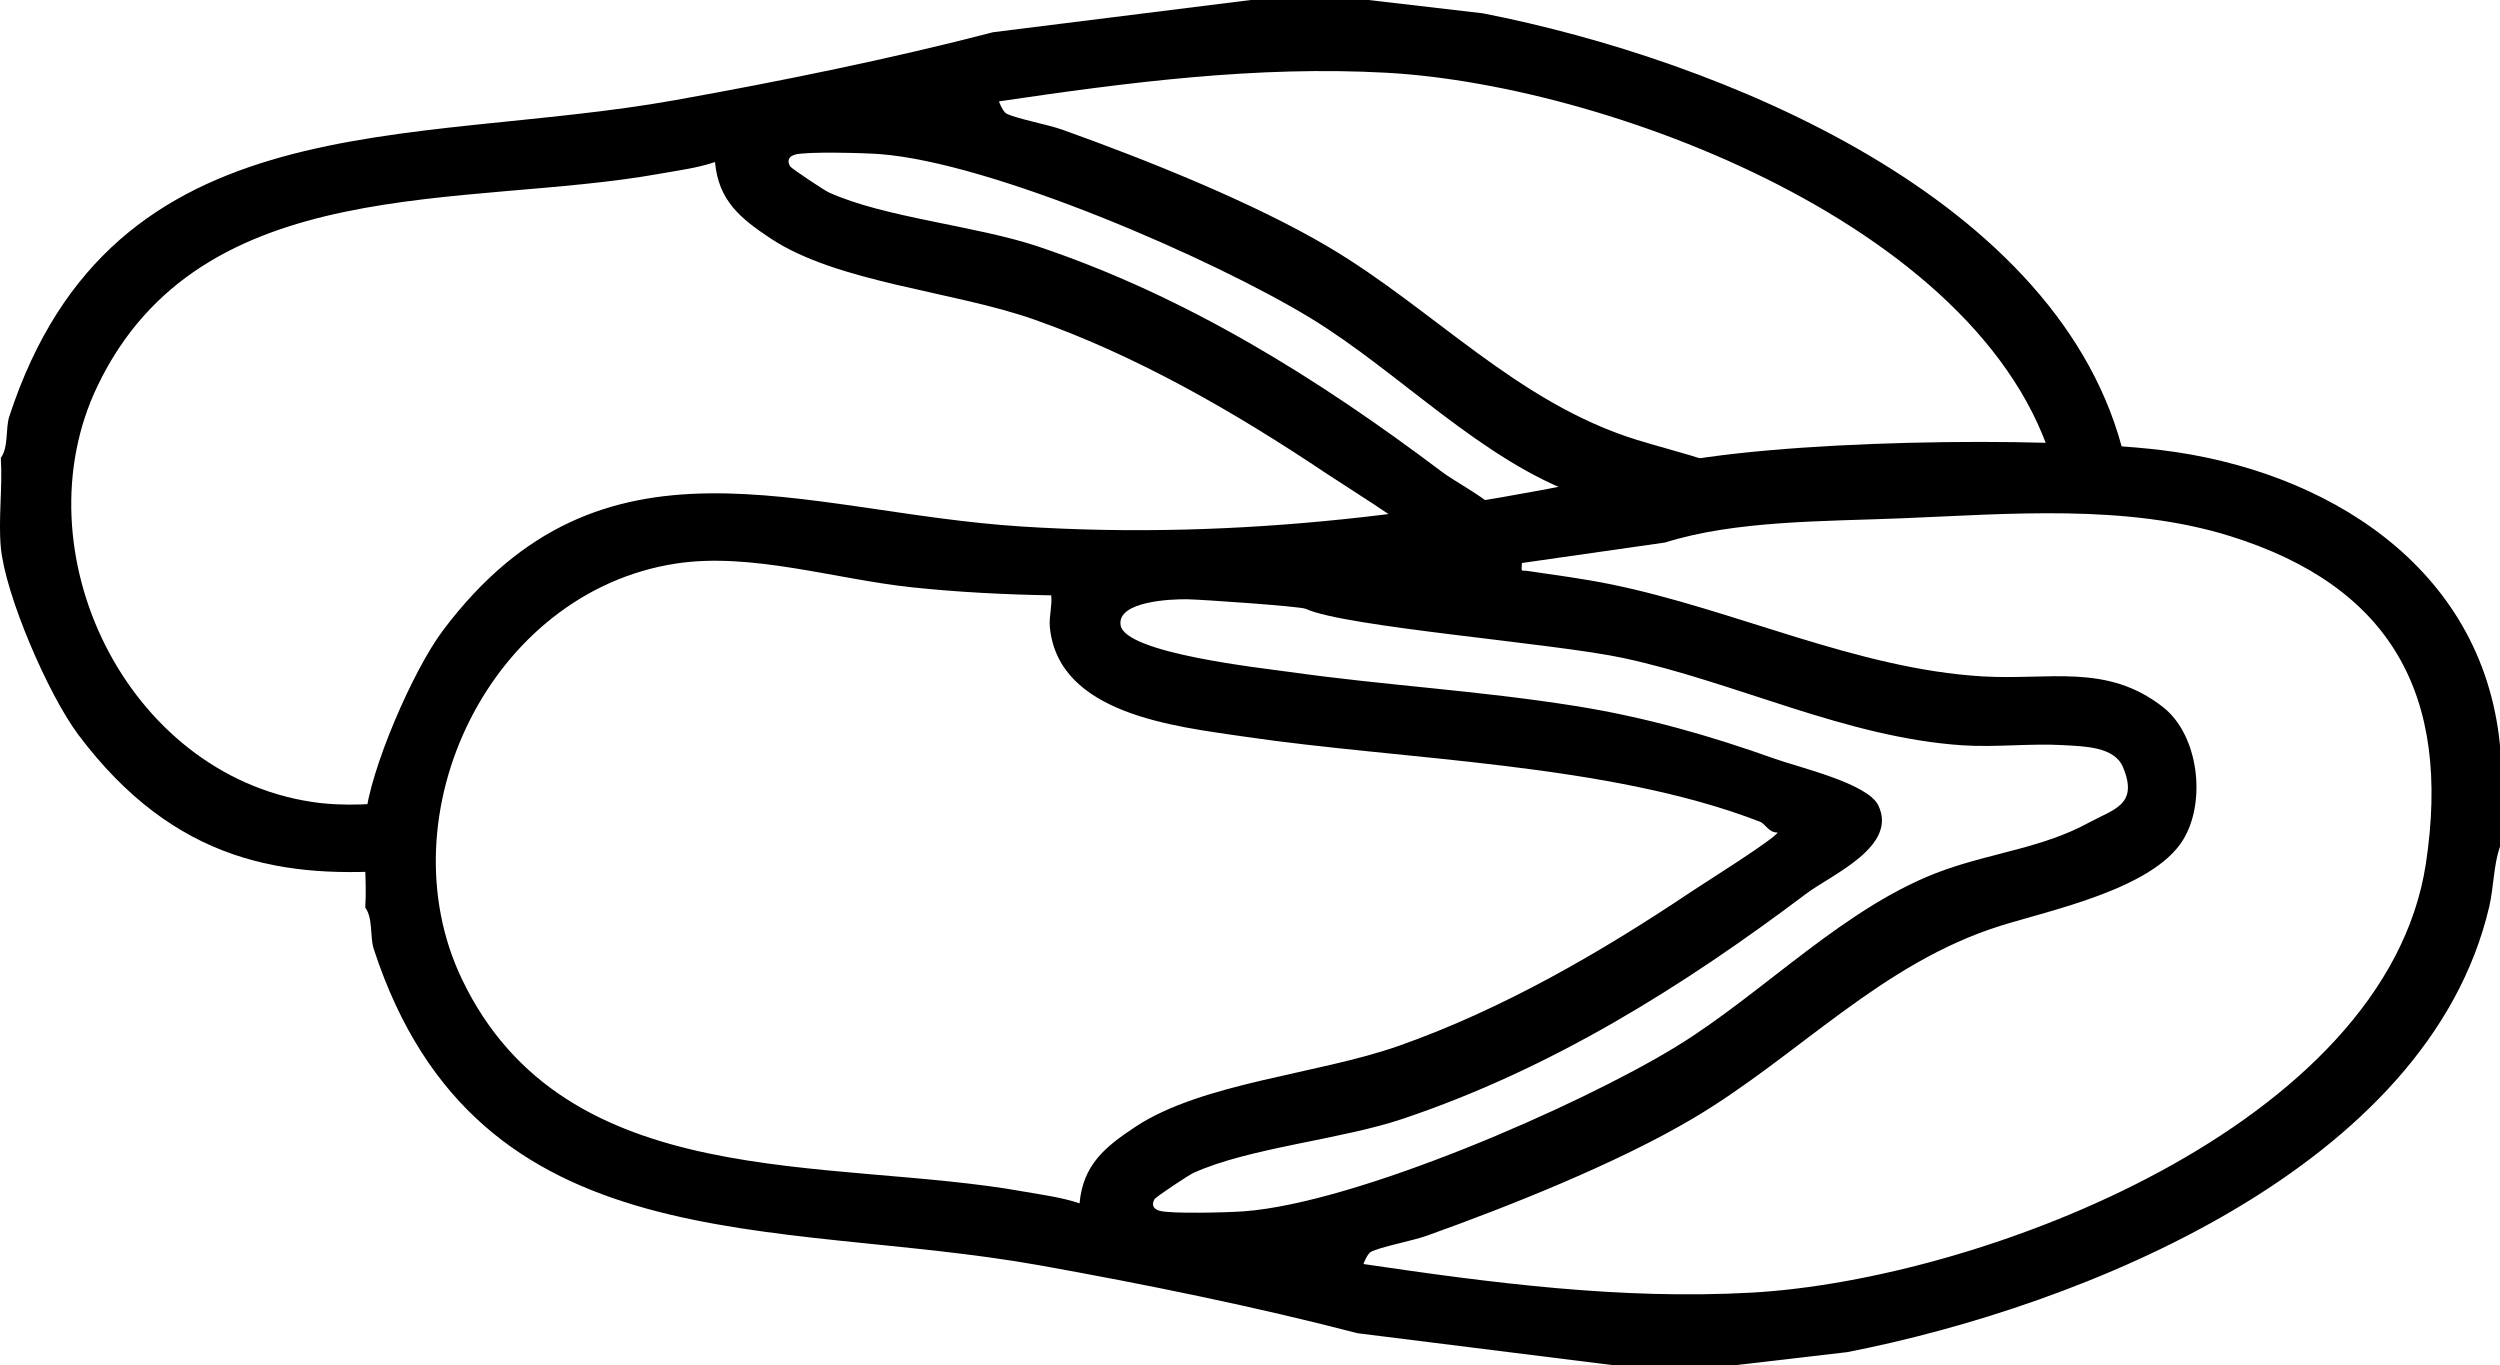 <?xml version="1.0" encoding="UTF-8"?>
<svg id="Layer_2" data-name="Layer 2" xmlns="http://www.w3.org/2000/svg" viewBox="0 0 580.87 317.25">
  <defs>
    <style>
      .cls-1 {
        stroke: #010101;
        stroke-miterlimit: 10;
        stroke-width: 4px;
      }
    </style>
  </defs>
  <g id="Layer_1-2" data-name="Layer 1">
    <g>
      <path class="cls-1" d="M359.06,137.73c.02.12.04.24.07.36,1.38-.25,2.76-.51,4.13-.77-1.41.1-2.8.25-4.2.41Z"/>
      <path d="M84.87,190.13c1-11.07,11.03-34.31,18.05-43.65,37.13-49.4,82.84-27.48,134.25-24.16,50.94,3.29,99.75-3.09,148.21-14.1,26.68-6.06,89.26-6.94,116.63-3.66,38.1,4.56,74.78,26.9,78.86,68.62v23.54c-1.53,4.37-1.43,9.39-2.51,13.98-14.18,60.62-94.52,92.76-149.11,103.46l-26.6,3.1h-27.35l-59.89-7.49c-23.51-6.13-49.27-11.37-73.81-15.77-61.58-11.04-130.64.33-154.76-73.51-.91-2.78-.13-7.1-1.97-9.63.44-6.72-.6-14.1,0-20.72ZM518.28,124.6c-24.26-7.6-51.51-5.18-76.5-4.17-18.04.73-38.59.48-54.89,5.62l-33.27,4.76c-.17,2.35-.23,1.61,1.41,1.86,6.53.97,13.04,1.81,19.5,3.14,28.63,5.9,56.99,19.63,86.12,21.35,15.58.92,28.84-3.11,41.92,7.13,8.33,6.52,10.12,22.07,4.62,30.92-7.02,11.31-30.45,16.17-42.3,19.87-27.78,8.66-47.16,30.34-71.44,44.73-17.56,10.41-42.65,20.41-61.97,27.32-3.27,1.17-10.91,2.61-12.99,3.75-.7.38-1.77,2.71-1.65,2.82,29.81,4.4,59.81,8.32,90.09,6.64,53.57-2.97,147.45-38.88,156.71-99.64,5.99-39.35-8.23-64.47-45.36-76.1ZM244.24,138.33c-10.8-.19-21.76-.74-32.53-1.89-17.67-1.89-37.22-8.15-54.57-5.51-43.33,6.58-68.07,58.44-49.81,96.58,24.09,50.32,85.43,41.23,130.67,49.37,4.29.77,8.7,1.31,12.83,2.72.82-8.99,5.92-13.1,12.9-17.74,15.53-10.31,42.41-12.22,61.25-18.85,23.98-8.44,46.86-21.67,67.9-35.77,2.92-1.96,19.52-12.36,20.15-13.82-2.06.11-2.79-1.98-4.12-2.5-35.25-13.65-82.75-14.3-119.74-19.76-16.06-2.37-43.28-5.15-45.24-25.44-.24-2.47.58-4.91.32-7.39ZM303.39,141.46c-1.25-.58-24.31-2.17-27.53-2.22-3.61-.06-16.37.42-15.49,6.03,1.03,6.52,32.84,9.95,39.14,10.84,22.37,3.17,43.8,4.3,66.56,7.93,16.37,2.61,31.36,6.93,46.24,12.24,5.74,2.05,21.56,5.7,24.08,10.8,4.72,9.58-10.84,16.15-16.69,20.55-28.82,21.71-59.33,40.76-93.78,52.33-14.49,4.87-35.69,6.69-48.66,12.58-1.14.52-8.75,5.6-9.01,6.07-.79,1.43-.22,2.28,1.12,2.7,2.49.78,16.17.4,19.64.14,26.09-1.94,77.53-24.28,100.37-38.23,20.53-12.54,39.59-33.02,62.51-41.12,11.58-4.09,22.85-5.17,33.51-10.99,5.72-3.12,11.55-4.09,7.87-12.87-1.99-4.75-8.93-4.82-13.73-5.1-7.81-.46-15.8.55-23.6.03-27.09-1.82-52.5-14.63-78.72-20.27-16.23-3.49-64.67-7.2-73.84-11.44Z"/>
      <path d="M493.68,106.56c-14.18-60.62-94.52-92.76-149.11-103.46l-26.6-3.1h-27.35l-59.89,7.49c-23.51,6.13-49.27,11.37-73.81,15.77-61.58,11.04-130.64-.33-154.76,73.51-.91,2.78-.13,7.1-1.97,9.63.44,6.72-.6,14.1,0,20.72,1,11.07,11.03,34.31,18.05,43.65,22.38,29.77,47.87,33.64,75.84,31.28-.98-1.99-1.58-4.24-1.69-6.72-.15-3.38,1.15-6.75,3.31-9.49-7.94,1.1-15.8,1.61-23.26.48-43.33-6.58-68.07-58.44-49.81-96.58,24.09-50.32,85.43-41.23,130.67-49.37,4.29-.77,8.7-1.31,12.83-2.72.82,8.99,5.92,13.1,12.9,17.74,15.53,10.31,42.41,12.22,61.25,18.85,23.98,8.44,46.85,21.67,67.9,35.77,2.92,1.96,19.52,12.36,20.15,13.82-2.06-.11-2.79,1.98-4.12,2.5-1.49.58-3.01,1.12-4.54,1.65,1.11.13,2.23.24,3.35.4,4.66.65,7.93,4.07,9.69,8.23,5.15-1.74,10.42-2.75,15.75-3.34,1.54-.96,2.71-2,3.25-3.1,4.72-9.58-10.84-16.15-16.69-20.55-28.82-21.71-59.33-40.76-93.78-52.33-14.5-4.87-35.69-6.69-48.66-12.58-1.14-.52-8.75-5.6-9.01-6.07-.79-1.43-.22-2.28,1.12-2.7,2.49-.78,16.17-.4,19.64-.14,26.09,1.94,77.53,24.28,100.37,38.23,20.53,12.54,39.59,33.02,62.51,41.12,7.23,2.55,14.34,3.94,21.26,6.04,2.83-4.44,7.96-7.48,13.26-7.48,3.7,0,6.98,1.3,9.57,3.42.47-.05.93-.07,1.39-.08.89-.68,1.85-1.27,2.85-1.76-10.07-6.7-26.16-10.26-35.33-13.12-27.78-8.66-47.16-30.34-71.44-44.73-17.56-10.41-42.65-20.41-61.98-27.32-3.27-1.17-10.91-2.61-12.99-3.75-.7-.38-1.77-2.71-1.65-2.82,29.81-4.4,59.81-8.32,90.09-6.64,53,2.94,145.45,38.13,156.37,97.72,1.58-.56,3.26-.92,5-.99,5-.22,9.55,2.47,12.42,6.41-1.36-4.25-1.32-9.06-2.36-13.48Z"/>
    </g>
  </g>
</svg>